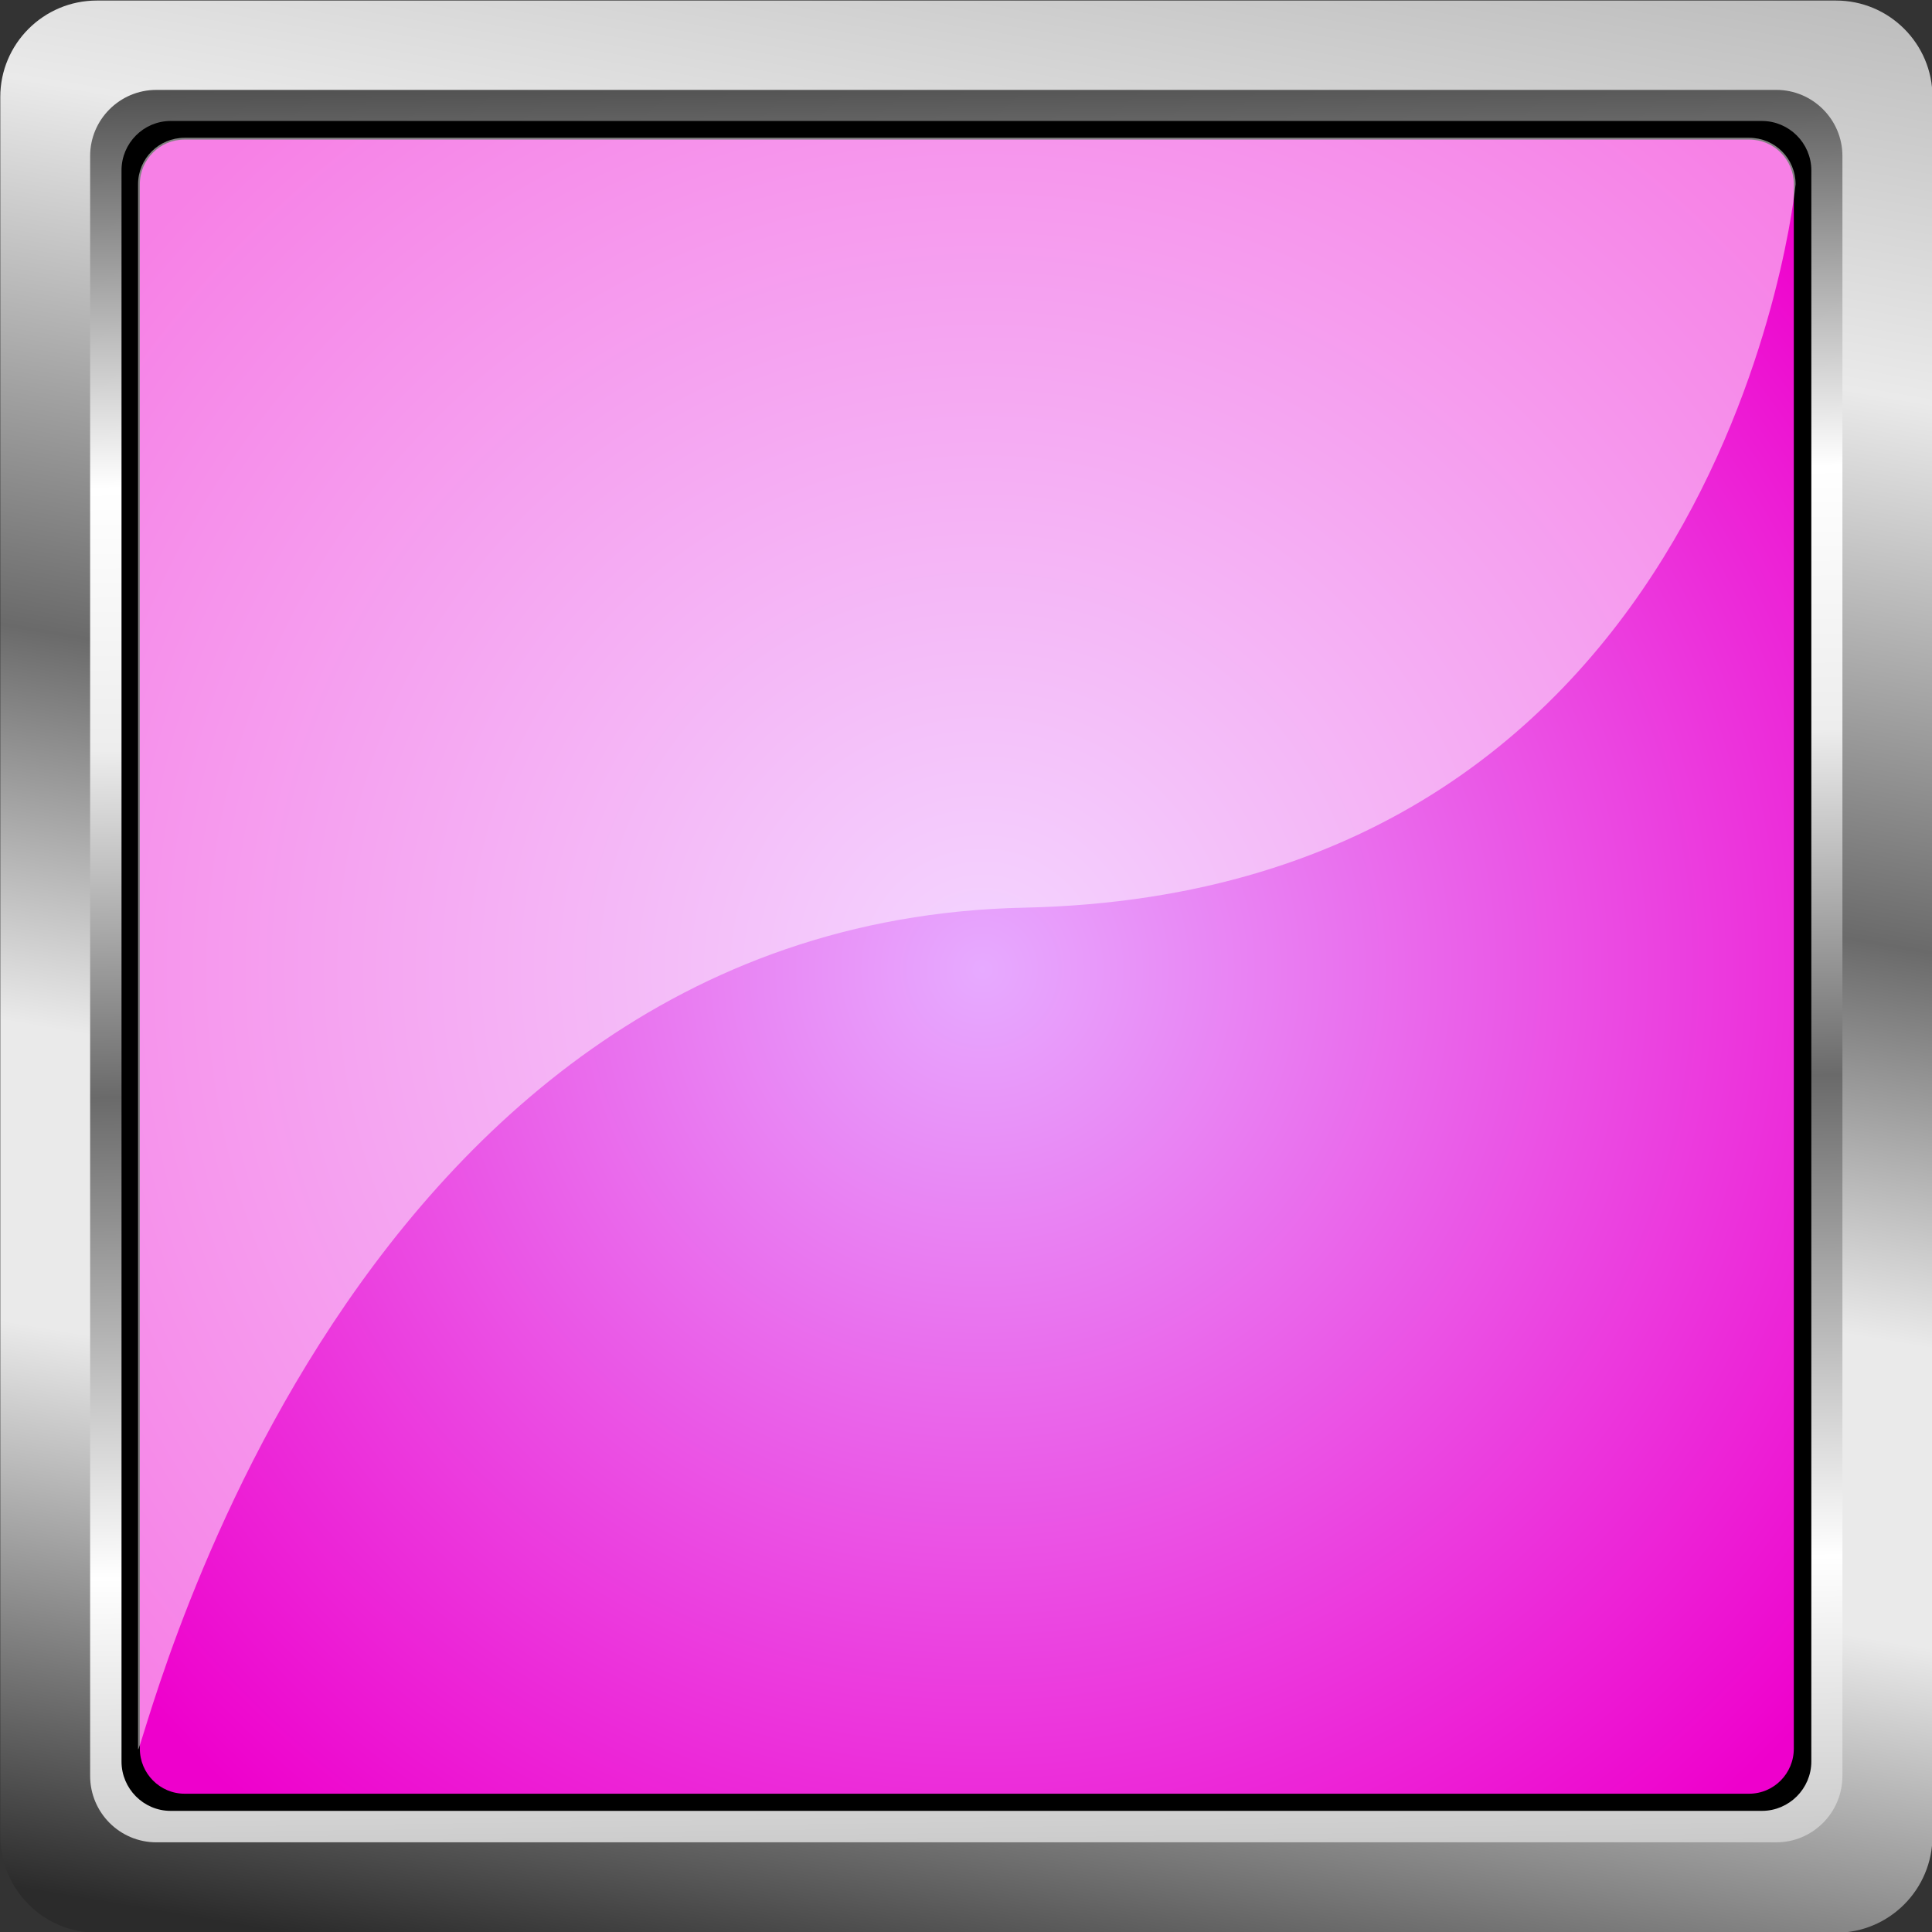 <?xml version="1.0" encoding="UTF-8" standalone="no"?>
<svg
   xmlns:dc="http://purl.org/dc/elements/1.1/"
   xmlns:cc="http://creativecommons.org/ns#"
   xmlns:rdf="http://www.w3.org/1999/02/22-rdf-syntax-ns#"
   xmlns:svg="http://www.w3.org/2000/svg"
   xmlns="http://www.w3.org/2000/svg"
   xmlns:sodipodi="http://sodipodi.sourceforge.net/DTD/sodipodi-0.dtd"
   xmlns:inkscape="http://www.inkscape.org/namespaces/inkscape"
   version="1.1"
   y="0px"
   x="0px"
   viewBox="0 0 2000 2000"
   id="svg5243"
   sodipodi:docname="pink.svg"
   inkscape:version="0.92.2 5c3e80d, 2017-08-06">
  <rect x="0" y="0" width="2000" height="2000" fill="#333333" stroke="none"/>
  <sodipodi:namedview
     pagecolor="#ffffff"
     bordercolor="#666666"
     borderopacity="1"
     objecttolerance="10"
     gridtolerance="10"
     guidetolerance="10"
     inkscape:pageopacity="0"
     inkscape:pageshadow="2"
     inkscape:window-width="1920"
     inkscape:window-height="1003"
     id="namedview5245"
     showgrid="false"
     inkscape:zoom="0.404"
     inkscape:cx="580.44554"
     inkscape:cy="2331.5193"
     inkscape:window-x="0"
     inkscape:window-y="0"
     inkscape:window-maximized="1"
     inkscape:current-layer="svg5243" />
  <g
     id="g4986"
     transform="matrix(3.7,0,0,3.7,-2613.023,-5042.175)">
    <path
       inkscape:connector-curvature="0"
       style="fill:url(#Gradient_10)"
       id="path4968"
       d="m 733.33,1362.9 h 486.57 c 14.9,0 27,12.1 27,27 v 486.5 c 0,15 -12.1,27.1 -27,27.1 H 733.33 c -14.93,0 -27.03,-12.1 -27.03,-27.1 v -486.5 c 0,-14.9 12.1,-27 27.03,-27 z" />
    <path
       inkscape:connector-curvature="0"
       style="fill:url(#Gradient_11)"
       id="path4970"
       d="m 749.98,1387.9 h 453.22 c 10.2,0 18.5,8.3 18.5,18.5 v 453.2 c 0,10.3 -8.3,18.6 -18.5,18.6 H 749.98 c -10.24,0 -18.54,-8.3 -18.54,-18.6 v -453.2 c 0,-10.2 8.3,-18.5 18.54,-18.5 z" />
    <g
       id="g4976">
      <path
         style="fill:#000000"
         inkscape:connector-curvature="0"
         id="path4972"
         d="m 753.96,1397.1 h 445.24 c 7.3,0 13.3,6 13.3,13.3 v 445.2 c 0,7.3 -6,13.3 -13.3,13.3 H 753.96 c -7.31,0 -13.24,-6 -13.24,-13.3 v -445.2 c 0,-7.3 5.93,-13.3 13.24,-13.3 z" />
      <path
         style="fill-opacity:0;stroke:#000000"
         inkscape:connector-curvature="0"
         id="path4974"
         d="m 753.96,1397.1 h 445.24 c 7.3,0 13.3,6 13.3,13.3 v 445.2 c 0,7.3 -6,13.3 -13.3,13.3 H 753.96 c -7.31,0 -13.24,-6 -13.24,-13.3 v -445.2 c 0,-7.3 5.93,-13.3 13.24,-13.3 z" />
    </g>
    <g
       id="g4982">
      <path
         inkscape:connector-curvature="0"
         style="fill:url(#Gradient_12)"
         id="path4978"
         d="m 757.87,1401.3 h 437.73 c 7.2,0 13,5.8 13,13 V 1852 c 0,7.2 -5.8,13.1 -13,13.1 H 757.87 c -7.19,0 -13.02,-5.9 -13.02,-13.1 v -437.7 c 0,-7.2 5.83,-13 13.02,-13 z" />
      <path
         style="fill-opacity:0;stroke:#000000"
         inkscape:connector-curvature="0"
         id="path4980"
         d="m 757.87,1401.3 h 437.73 c 7.2,0 13,5.8 13,13 V 1852 c 0,7.2 -5.8,13.1 -13,13.1 H 757.87 c -7.19,0 -13.02,-5.9 -13.02,-13.1 v -437.7 c 0,-7.2 5.83,-13 13.02,-13 z" />
    </g>
    <path
       style="opacity:0.5;fill:#ffffff"
       inkscape:connector-curvature="0"
       id="path4984"
       d="m 757.87,1401.3 h 437.73 c 7.2,0 13,5.8 13,13 0,0 -18.9,198.2 -215.85,202.4 -194.86,4.1 -247.9,242.5 -247.9,235.3 v -118.4 -319.3 c 0,-7.2 5.83,-13 13.02,-13 z" />
  </g>
  <defs
     id="defs5239">
    <linearGradient
       id="Gradient_1"
       y2="37.87"
       gradientUnits="userSpaceOnUse"
       x2="790.94"
       y1="1272.5"
       x1="580.84">
      <stop
         stop-color="#2B2B2B"
         offset="0"
         id="stop5029" />
      <stop
         stop-color="#555555"
         offset=".054"
         id="stop5031" />
      <stop
         stop-color="#EAEAEA"
         offset=".251"
         id="stop5033" />
      <stop
         stop-color="#EAEAEA"
         offset=".384"
         id="stop5035" />
      <stop
         stop-color="#6A6A6A"
         offset=".56"
         id="stop5037" />
      <stop
         stop-color="#EAEAEA"
         offset=".804"
         id="stop5039" />
      <stop
         stop-color="#B7B7B7"
         offset="1"
         id="stop5041" />
    </linearGradient>
    <linearGradient
       id="Gradient_2"
       y2="119.96"
       gradientUnits="userSpaceOnUse"
       x2="669.63"
       y1="1232.4"
       x1="684.09">
      <stop
         stop-color="#B7B7B7"
         offset="0"
         id="stop5044" />
      <stop
         stop-color="#FFFFFF"
         offset=".196"
         id="stop5046" />
      <stop
         stop-color="#6A6A6A"
         offset=".44"
         id="stop5048" />
      <stop
         stop-color="#EDEDED"
         offset=".616"
         id="stop5050" />
      <stop
         stop-color="#FFFFFF"
         offset=".749"
         id="stop5052" />
      <stop
         stop-color="#555555"
         offset=".946"
         id="stop5054" />
      <stop
         stop-color="#2B2B2B"
         offset="1"
         id="stop5056" />
    </linearGradient>
    <radialGradient
       id="Gradient_3"
       gradientUnits="userSpaceOnUse"
       cy="667.4"
       cx="632.61"
       r="613.09">
      <stop
         stop-color="#FFAAAA"
         offset="0"
         id="stop5059" />
      <stop
         stop-color="#C40000"
         offset="1"
         id="stop5061" />
    </radialGradient>
    <linearGradient
       id="Gradient_4"
       y2="58.171"
       gradientUnits="userSpaceOnUse"
       x2="1725.6"
       y1="670.14"
       x1="1621.5">
      <stop
         stop-color="#2B2B2B"
         offset="0"
         id="stop5064" />
      <stop
         stop-color="#555555"
         offset=".054"
         id="stop5066" />
      <stop
         stop-color="#EAEAEA"
         offset=".251"
         id="stop5068" />
      <stop
         stop-color="#EAEAEA"
         offset=".384"
         id="stop5070" />
      <stop
         stop-color="#6A6A6A"
         offset=".56"
         id="stop5072" />
      <stop
         stop-color="#EAEAEA"
         offset=".804"
         id="stop5074" />
      <stop
         stop-color="#B7B7B7"
         offset="1"
         id="stop5076" />
    </linearGradient>
    <linearGradient
       id="Gradient_5"
       y2="98.862"
       gradientUnits="userSpaceOnUse"
       x2="1665.5"
       y1="650.27"
       x1="1672.7">
      <stop
         stop-color="#B7B7B7"
         offset="0"
         id="stop5079" />
      <stop
         stop-color="#FFFFFF"
         offset=".196"
         id="stop5081" />
      <stop
         stop-color="#6A6A6A"
         offset=".44"
         id="stop5083" />
      <stop
         stop-color="#EDEDED"
         offset=".616"
         id="stop5085" />
      <stop
         stop-color="#FFFFFF"
         offset=".749"
         id="stop5087" />
      <stop
         stop-color="#555555"
         offset=".946"
         id="stop5089" />
      <stop
         stop-color="#2B2B2B"
         offset="1"
         id="stop5091" />
    </linearGradient>
    <radialGradient
       id="Gradient_6"
       gradientUnits="userSpaceOnUse"
       cy="383.62"
       cx="1672.9"
       r="285.73">
      <stop
         stop-color="#80C8FF"
         offset=".019"
         id="stop5094" />
      <stop
         stop-color="#0070C4"
         offset="1"
         id="stop5096" />
    </radialGradient>
    <linearGradient
       id="Gradient_7"
       y2="1317.1"
       gradientUnits="userSpaceOnUse"
       x2="407.74"
       y1="1929.1"
       x1="303.6">
      <stop
         stop-color="#2B2B2B"
         offset="0"
         id="stop5099" />
      <stop
         stop-color="#555555"
         offset=".054"
         id="stop5101" />
      <stop
         stop-color="#EAEAEA"
         offset=".251"
         id="stop5103" />
      <stop
         stop-color="#EAEAEA"
         offset=".384"
         id="stop5105" />
      <stop
         stop-color="#6A6A6A"
         offset=".56"
         id="stop5107" />
      <stop
         stop-color="#EAEAEA"
         offset=".804"
         id="stop5109" />
      <stop
         stop-color="#B7B7B7"
         offset="1"
         id="stop5111" />
    </linearGradient>
    <linearGradient
       id="Gradient_8"
       y2="1357.8"
       gradientUnits="userSpaceOnUse"
       x2="347.61"
       y1="1909.2"
       x1="354.78">
      <stop
         stop-color="#B7B7B7"
         offset="0"
         id="stop5114" />
      <stop
         stop-color="#FFFFFF"
         offset=".196"
         id="stop5116" />
      <stop
         stop-color="#6A6A6A"
         offset=".44"
         id="stop5118" />
      <stop
         stop-color="#EDEDED"
         offset=".616"
         id="stop5120" />
      <stop
         stop-color="#FFFFFF"
         offset=".749"
         id="stop5122" />
      <stop
         stop-color="#555555"
         offset=".946"
         id="stop5124" />
      <stop
         stop-color="#2B2B2B"
         offset="1"
         id="stop5126" />
    </linearGradient>
    <radialGradient
       id="Gradient_9"
       gradientUnits="userSpaceOnUse"
       cy="1622"
       cx="349.08"
       r="269.43">
      <stop
         stop-color="#FFF598"
         offset="0"
         id="stop5129" />
      <stop
         stop-color="#FFB713"
         offset="1"
         id="stop5131" />
    </radialGradient>
    <linearGradient
       id="Gradient_10"
       y2="1317.1"
       gradientUnits="userSpaceOnUse"
       x2="1040"
       y1="1929.1"
       x1="935.82">
      <stop
         stop-color="#2B2B2B"
         offset="0"
         id="stop5134" />
      <stop
         stop-color="#555555"
         offset=".054"
         id="stop5136" />
      <stop
         stop-color="#EAEAEA"
         offset=".251"
         id="stop5138" />
      <stop
         stop-color="#EAEAEA"
         offset=".384"
         id="stop5140" />
      <stop
         stop-color="#6A6A6A"
         offset=".56"
         id="stop5142" />
      <stop
         stop-color="#EAEAEA"
         offset=".804"
         id="stop5144" />
      <stop
         stop-color="#B7B7B7"
         offset="1"
         id="stop5146" />
    </linearGradient>
    <linearGradient
       id="Gradient_11"
       y2="1357.8"
       gradientUnits="userSpaceOnUse"
       x2="979.83"
       y1="1909.2"
       x1="987">
      <stop
         stop-color="#B7B7B7"
         offset="0"
         id="stop5149" />
      <stop
         stop-color="#FFFFFF"
         offset=".196"
         id="stop5151" />
      <stop
         stop-color="#6A6A6A"
         offset=".44"
         id="stop5153" />
      <stop
         stop-color="#EDEDED"
         offset=".616"
         id="stop5155" />
      <stop
         stop-color="#FFFFFF"
         offset=".749"
         id="stop5157" />
      <stop
         stop-color="#555555"
         offset=".946"
         id="stop5159" />
      <stop
         stop-color="#2B2B2B"
         offset="1"
         id="stop5161" />
    </linearGradient>
    <radialGradient
       id="Gradient_12"
       gradientUnits="userSpaceOnUse"
       cy="1634"
       cx="981.08"
       r="311.59">
      <stop
         stop-color="#E7AAFF"
         offset="0"
         id="stop5164" />
      <stop
         stop-color="#EE00CC"
         offset="1"
         id="stop5166" />
    </radialGradient>
    <linearGradient
       id="Gradient_13"
       y2="1317.1"
       gradientUnits="userSpaceOnUse"
       x2="1725.6"
       y1="1929.1"
       x1="1621.5">
      <stop
         stop-color="#2B2B2B"
         offset="0"
         id="stop5169" />
      <stop
         stop-color="#555555"
         offset=".054"
         id="stop5171" />
      <stop
         stop-color="#EAEAEA"
         offset=".251"
         id="stop5173" />
      <stop
         stop-color="#EAEAEA"
         offset=".384"
         id="stop5175" />
      <stop
         stop-color="#6A6A6A"
         offset=".56"
         id="stop5177" />
      <stop
         stop-color="#EAEAEA"
         offset=".804"
         id="stop5179" />
      <stop
         stop-color="#B7B7B7"
         offset="1"
         id="stop5181" />
    </linearGradient>
    <linearGradient
       id="Gradient_14"
       y2="1357.8"
       gradientUnits="userSpaceOnUse"
       x2="1665.5"
       y1="1909.2"
       x1="1672.7">
      <stop
         stop-color="#B7B7B7"
         offset="0"
         id="stop5184" />
      <stop
         stop-color="#FFFFFF"
         offset=".196"
         id="stop5186" />
      <stop
         stop-color="#6A6A6A"
         offset=".44"
         id="stop5188" />
      <stop
         stop-color="#EDEDED"
         offset=".616"
         id="stop5190" />
      <stop
         stop-color="#FFFFFF"
         offset=".749"
         id="stop5192" />
      <stop
         stop-color="#555555"
         offset=".946"
         id="stop5194" />
      <stop
         stop-color="#2B2B2B"
         offset="1"
         id="stop5196" />
    </linearGradient>
    <radialGradient
       id="Gradient_15"
       gradientUnits="userSpaceOnUse"
       cy="1642"
       cx="1669.1"
       r="322.64">
      <stop
         stop-color="#FFB680"
         offset="0"
         id="stop5199" />
      <stop
         stop-color="#EE6600"
         offset="1"
         id="stop5201" />
    </radialGradient>
    <linearGradient
       id="Gradient_16"
       y2="683.99"
       gradientUnits="userSpaceOnUse"
       x2="1725.6"
       y1="1296"
       x1="1621.5">
      <stop
         stop-color="#2B2B2B"
         offset="0"
         id="stop5204" />
      <stop
         stop-color="#555555"
         offset=".054"
         id="stop5206" />
      <stop
         stop-color="#EAEAEA"
         offset=".251"
         id="stop5208" />
      <stop
         stop-color="#EAEAEA"
         offset=".384"
         id="stop5210" />
      <stop
         stop-color="#6A6A6A"
         offset=".56"
         id="stop5212" />
      <stop
         stop-color="#EAEAEA"
         offset=".804"
         id="stop5214" />
      <stop
         stop-color="#B7B7B7"
         offset="1"
         id="stop5216" />
    </linearGradient>
    <linearGradient
       id="Gradient_17"
       y2="724.68"
       gradientUnits="userSpaceOnUse"
       x2="1665.5"
       y1="1276.1"
       x1="1672.7">
      <stop
         stop-color="#B7B7B7"
         offset="0"
         id="stop5219" />
      <stop
         stop-color="#FFFFFF"
         offset=".196"
         id="stop5221" />
      <stop
         stop-color="#6A6A6A"
         offset=".44"
         id="stop5223" />
      <stop
         stop-color="#EDEDED"
         offset=".616"
         id="stop5225" />
      <stop
         stop-color="#FFFFFF"
         offset=".749"
         id="stop5227" />
      <stop
         stop-color="#555555"
         offset=".946"
         id="stop5229" />
      <stop
         stop-color="#2B2B2B"
         offset="1"
         id="stop5231" />
    </linearGradient>
    <radialGradient
       id="Gradient_18"
       gradientUnits="userSpaceOnUse"
       cy="1000.9"
       cx="1654.5"
       r="281.01">
      <stop
         stop-color="#48EF28"
         offset="0"
         id="stop5234" />
      <stop
         stop-color="#2C9900"
         offset="1"
         id="stop5236" />
    </radialGradient>
  </defs>
</svg>
